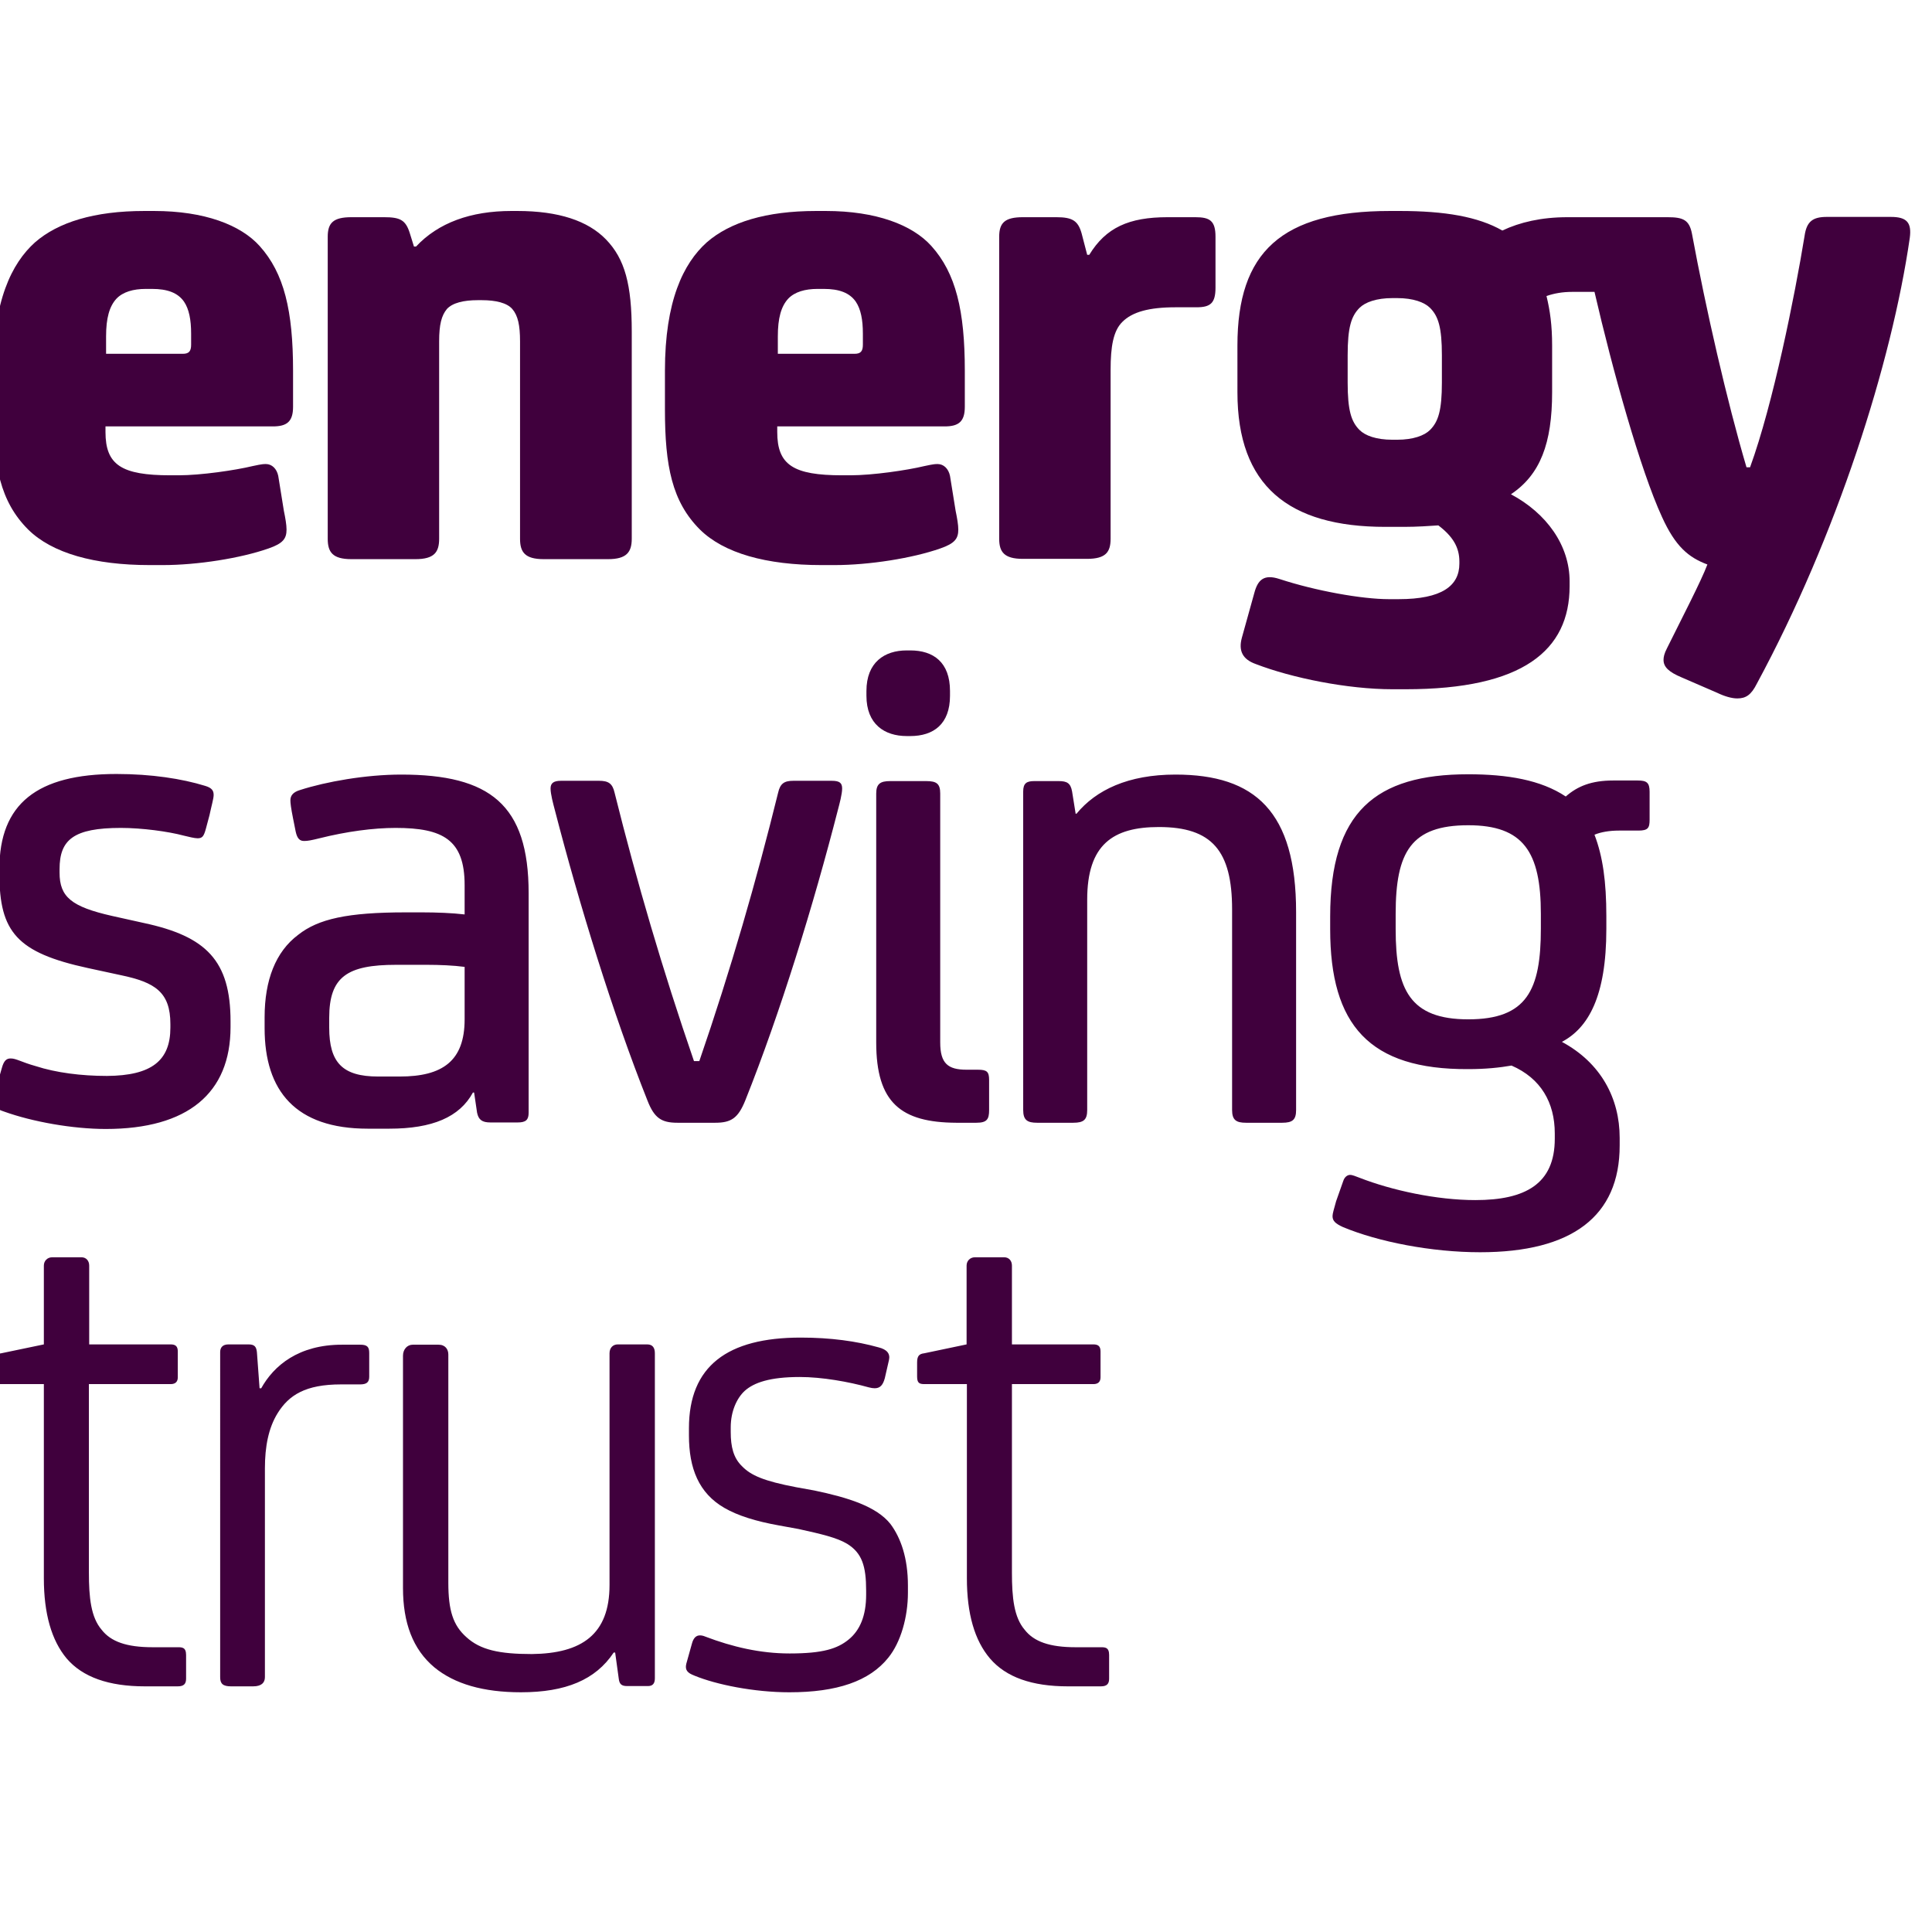 <?xml version="1.0" encoding="utf-8"?>
<!-- Generator: Adobe Illustrator 19.0.0, SVG Export Plug-In . SVG Version: 6.00 Build 0)  -->
<svg version="1.1" id="layer" xmlns="http://www.w3.org/2000/svg" xmlns:xlink="http://www.w3.org/1999/xlink" x="0px" y="0px"
	 viewBox="-153 -46 652 652" style="enable-background:new -153 -46 652 652;" xml:space="preserve">
<style type="text/css">
	.st0{fill:#40003D;}
</style>
<path class="st0" d="M-19.3,279.6c-16.5,0-22.6,4-22.6,17.9v3.3c0,11.8,4.5,16.5,16.5,16.5h7.3c14.4,0,21.9-5.2,21.9-19.3v-17.7
	c-3.7-0.5-8.5-0.7-12.7-0.7H-19.3z M318,262.4v5.2c0,20.5,4.9,30.4,24.5,30.4c19.8,0,24.5-9.9,24.5-30.6v-5
	c0-20.9-5.9-29.9-24.5-29.9C323.2,232.5,318,241.5,318,262.4 M-64.9,422.6c4.3-7.8,12.7-14.8,27.3-14.8h6.1c2.4,0,3.1,0.7,3.1,2.8v8
	c0,1.9-0.9,2.6-3.1,2.6h-6.4c-12,0-17.6,3.6-21.4,9.7c-3.1,5-4.3,11.3-4.3,18.6V520c0,1.9-1.2,3.1-4,3.1H-75c-2.8,0-3.7-0.9-3.7-3.1
	V410.3c0-1.6,0.9-2.6,2.8-2.6h6.8c2.1,0,2.6,0.9,2.8,2.6l0.9,12.2H-64.9z M52.7,488.9v-78.2c0-1.9,1.2-3,2.8-3h9.9
	c1.9,0,2.6,1.2,2.6,3v109.7c0,1.7-0.7,2.6-2.3,2.6h-7.1c-1.9,0-2.6-0.7-2.8-2.6l-1.2-8.7h-0.5c-6.1,9.2-16.2,13.4-31.3,13.4
	c-12.7,0-22.4-2.8-29.2-8.4c-7.3-6.1-10.6-15.1-10.6-26.8v-78.4c0-2.1,1.4-3.7,3.3-3.7H-5c2.3,0,3.3,1.6,3.3,3.3v77
	c0,9.4,1.6,14.4,6.1,18.4c4.7,4.3,11.1,5.7,22.1,5.7C43.3,512,52.7,505.6,52.7,488.9 M133.4,507.3c3.8-3.1,5.9-8,5.9-15.1v-1.4
	c0-8.3-1.4-12.7-6.4-15.8c-3.5-2.1-8.7-3.3-16.4-5l-6.6-1.2c-7.8-1.4-13.9-3.3-18.4-5.9c-8.7-5-12-13.4-12-24.5v-2.4
	c0-21,13-30.6,37.7-30.6c10.1,0,18.8,1.2,26.3,3.3c2.8,0.7,4,2.1,3.5,4.3l-1.4,6.1c-0.6,2.2-1.5,3.4-3.4,3.4c-0.6,0-1.2-0.1-2-0.3
	c-6.8-1.9-15.8-3.5-23.3-3.5c-10.1,0-15.5,1.9-18.6,4.7c-2.6,2.4-4.7,6.8-4.7,12.3v1.6c0,4.9,0.9,8.7,3.8,11.5c3,3.1,7.3,5,18.3,7.1
	l6.1,1.1c11.5,2.4,21,5.4,25.7,11.3c3.5,4.7,5.9,11.5,5.9,20.8v2.4c0,8.2-2.4,16.7-6.6,21.9c-6.4,8-17.4,11.7-33.4,11.7
	c-12,0-24.7-2.6-32-5.6c-2.4-0.9-3.3-1.9-2.8-4l1.9-6.8c0.5-1.9,1.4-2.8,2.7-2.8c0.5,0,1.1,0.1,1.8,0.4c9.2,3.5,18.6,5.7,28.5,5.7
	C124.7,512,129.6,510.4,133.4,507.3 M-155,418.5v-4.7c0-2.2,0.7-2.9,2.4-3.1l14.4-3v-26.6c0-1.6,1.2-2.8,2.8-2.8h9.9
	c1.6,0,2.6,1.2,2.6,2.8v26.6h27.5c1.7,0,2.4,0.7,2.4,2.4v8.7c0,1.4-0.7,2.3-2.4,2.3H-123v63.6c0,8.5,0.7,15.1,4.3,19.3
	c3.1,4,8.4,5.9,17.2,5.9h8.5c1.4,0,2.8,0,2.8,2.6v8c0,1.7-0.7,2.6-2.8,2.6h-11.1c-12.2,0-21-3.1-26.4-9.4
	c-5.1-6.1-7.7-15.1-7.7-27.1v-65.5h-14.4C-154.3,421.1-155,420.7-155,418.5 M156.5,418.5v-4.7c0-2.2,0.7-2.9,2.4-3.1l14.3-3v-26.6
	c0-1.6,1.2-2.8,2.8-2.8h9.9c1.6,0,2.6,1.2,2.6,2.8v26.6H216c1.7,0,2.4,0.7,2.4,2.4v8.7c0,1.4-0.7,2.3-2.4,2.3h-27.5v63.6
	c0,8.5,0.7,15.1,4.3,19.3c3.1,4,8.4,5.9,17.2,5.9h8.5c1.4,0,2.8,0,2.8,2.6v8c0,1.7-0.7,2.6-2.8,2.6h-11.1c-12.2,0-20.9-3.1-26.3-9.4
	c-5.2-6.1-7.8-15.1-7.8-27.1v-65.5h-14.3C157.2,421.1,156.5,420.7,156.5,418.5 M83,312.1c10.6-30.8,19.3-61,26.6-90.6
	c0.7-3.1,2.1-4,5.1-4h13c2.6,0,3.5,0.7,3.5,2.6c0,1.9-0.9,5.2-1.4,7.1c-8.2,32-19.5,68.7-31.3,98.2c-2.4,5.9-4.7,7.5-10.1,7.5H75.6
	c-5.4,0-7.8-1.6-10.1-7.5c-11.7-29.4-23-66.1-31.3-98.2c-0.5-1.9-1.4-5.2-1.4-7.1c0-1.8,1-2.6,3.5-2.6h12.9c3.1,0,4.5,0.9,5.2,4
	c7.5,30.1,16.2,59.8,26.8,90.6H83z M142.7,305.8v-84c0-3.3,1.4-4.2,4.7-4.2h12.2c3.5,0,4.7,0.9,4.7,4.2v84c0,7.1,2.6,9.2,8.9,9.2
	h3.8c3.1,0,3.8,0.7,3.8,3.5v10.1c0,3.1-0.7,4.3-4.3,4.3h-6.8C151.1,332.8,142.7,326.2,142.7,305.8 M-95.5,300.8v-1.2
	c0-10.8-5.2-14.1-16.7-16.5l-11.1-2.4c-24-5.2-29.9-12.2-29.9-31.8v-1.7c0-21.9,12.7-32,39.5-32c11.8,0,22.1,1.6,29.9,4
	c2.4,0.7,2.9,1.7,2.9,3.1c0,1.2-0.7,3.5-1.4,6.8l-1.2,4.5c-0.7,2.6-1.2,3.3-2.8,3.3c-1.1,0-3-0.5-4.7-0.9
	c-5.2-1.4-14.1-2.6-21.2-2.6c-16,0-20.7,4-20.7,13.9v1.2c0,8.2,4,11.5,17.7,14.6l10.8,2.4c21,4.5,29.2,12.7,29.2,33.2v1.9
	c0,22.3-14.4,34.4-42.1,34.4c-11.1,0-24.7-2.4-34.4-5.9c-2.1-0.7-3.3-1.4-3.3-3.3c0-1.4,0.5-3.3,1.4-7.1l1.2-4.2
	c0.7-2.6,1.6-3.3,3-3.3c1.9,0,3.5,1.2,8.5,2.6c6.8,2.2,15.3,3.3,24,3.3C-101.8,317-95.5,311.9-95.5,300.8 M-53.2,234.7l-0.9-4.5
	c-0.7-3.5-0.9-5.2-0.9-6.1c0-1.6,0.9-2.8,3.3-3.5c8.7-2.8,22.1-5.2,34.1-5.2c29.9,0,43,10.1,43,40v74.1c0,2.4-0.9,3.3-3.7,3.3h-9.2
	c-2.8,0-4-0.9-4.5-3.3l-1-6.8H6.6c-4.5,8.3-13.7,12.2-28.2,12.2h-7.3c-24.3,0-34.8-12.7-34.8-33.9v-3.7c0-12.5,3.7-22.1,11.3-27.8
	c6.8-5.4,16.7-7.6,36.3-7.6h5.6c4.7,0,10.1,0.2,14.3,0.7v-9.9c0-15.3-7.3-19.3-23.3-19.3c-7.5,0-16.5,1.2-25.7,3.5
	c-2.8,0.7-4,0.9-5,0.9C-51.8,237.9-52.7,237-53.2,234.7 M210.3,228.6c6.6-8,17.4-13.2,33.4-13.2c26.9,0,40.7,12.5,40.7,46.4v66.8
	c0,3.3-1.2,4.3-4.7,4.3h-12.2c-3.3,0-4.7-0.9-4.7-4.3v-67.7c0-19.8-6.8-27.8-24.7-27.8c-15.5,0-24.2,5.9-24.2,24.5v71
	c0,3.3-1.2,4.3-4.7,4.3h-12.2c-3.3,0-4.7-0.9-4.7-4.3V221.1c0-2.8,1.2-3.5,3.7-3.5h8.3c2.8,0,4,0.7,4.5,3.5l1.2,7.5H210.3z
	 M295.9,267.6v-4.3c0-35.3,15.3-48,46.6-48c13.2,0,24.5,1.9,32.9,7.5c4-3.5,8.7-5.4,16-5.4h8.3c3,0,4,0.7,4,3.8v9.4
	c0,2.8-0.5,3.7-3.8,3.7h-6.6c-3.1,0-6.1,0.5-8.2,1.4c2.8,7.3,4,15.8,4,27.5v4.3c0,22.8-6.1,33.4-15,38.1
	c13.2,7.1,19.5,19.1,19.5,32.4v2.6c0,23.8-16,36-47.1,36c-16.4,0-34.3-3.5-46.3-8.5c-2.6-1.2-3.5-2.1-3.5-3.7c0-0.9,0.5-2.4,1.2-5
	l2.4-6.8c0.5-1.6,1.6-2.1,2.3-2.1c0.9,0,1.9,0.5,3.3,1c10.8,4.2,25.9,7.5,39,7.5c16.8,0,26.8-5.4,26.8-20.7v-1.8
	c0-10.4-4.7-18.6-14.6-22.9c-4,0.7-8.7,1.2-14.6,1.2C309.1,315,295.9,299.9,295.9,267.6 M139.4,188.8v-1.6c0-9.7,6.1-13.7,13.6-13.7
	h1.2c7.8,0,13.4,4,13.4,13.7v1.6c0,9.6-5.6,13.6-13.4,13.6H153C145.5,202.4,139.4,198.4,139.4,188.8"/>
<path class="st0" d="M-91.3,73.4c2.1,0,2.8-0.9,2.8-3.1v-3.7c0-4.7-0.7-8.3-2.4-10.8c-2.1-3-5.6-4.3-10.8-4.3h-2.1
	c-4.2,0-7.7,1-9.9,3.3c-2.4,2.6-3.5,6.6-3.5,12.7v5.9H-91.3z M-92.7,114.4c7.5,0,19.1-1.7,24.9-3.1c1.2-0.2,2.8-0.7,4.5-0.7
	c2.1,0,3.7,1.6,4.2,4l1.9,11.8c0.5,2.4,0.9,4.7,0.9,6.3c0,3.1-1.2,4.7-6.1,6.4c-9.4,3.3-24,5.6-35.6,5.6h-4.5c-18.6,0-32.9-4-41-12
	c-9.4-9.4-11.8-21.4-11.8-40.5V79.1c0-23.5,6.2-36.2,14.1-43.3c7.8-6.8,20-10.6,36.9-10.6h3.3c17,0,29.2,4.7,35.6,11.8
	c8.3,9.2,11.3,21.9,11.3,42.1v12.2c0,5-2.1,6.6-6.8,6.6h-56.5v1.9c0,11.1,5.4,14.6,21.9,14.6H-92.7z"/>
<path class="st0" d="M21.6,25.2c13.9,0,23.8,3.3,29.9,9.6c6.4,6.6,8.7,15.3,8.7,31.1v69.9c0,4.5-1.7,6.9-8,6.9H30.5
	c-6.4,0-8-2.4-8-6.9V69.2c0-5.4-0.7-8.7-2.6-10.9c-1.8-2.1-5.6-3-10.3-3H8.2c-4.7,0-8.5,0.9-10.4,3c-1.8,2.2-2.6,5.2-2.6,10.9v66.6
	c0,4.5-1.6,6.9-8,6.9h-21.6c-6.4,0-8-2.4-8-6.9V33.9c0-4.7,1.9-6.6,8-6.6h11c5.4,0,7.3,0.9,8.7,5.4l1.4,4.5h0.7
	c7.5-8,18.4-12,32.2-12H21.6z"/>
<path class="st0" d="M135.4,73.4c2.1,0,2.8-0.9,2.8-3.1v-3.7c0-4.7-0.7-8.3-2.4-10.8c-2.1-3-5.6-4.3-10.8-4.3h-2.1
	c-4.2,0-7.7,1-9.9,3.3c-2.4,2.6-3.5,6.6-3.5,12.7v5.9H135.4z M134,114.4c7.5,0,19.1-1.7,24.9-3.1c1.2-0.2,2.8-0.7,4.5-0.7
	c2.1,0,3.7,1.6,4.2,4l1.9,11.8c0.5,2.4,0.9,4.7,0.9,6.3c0,3.1-1.2,4.7-6.1,6.4c-9.4,3.3-24,5.6-35.6,5.6h-4.5c-18.6,0-32.9-4-41-12
	c-9.4-9.4-11.8-21.4-11.8-40.5V79.1c0-23.5,6.2-36.2,14.1-43.3c7.8-6.8,20-10.6,36.9-10.6h3.3c17,0,29.2,4.7,35.6,11.8
	c8.3,9.2,11.3,21.9,11.3,42.1v12.2c0,5-2.1,6.6-6.8,6.6h-56.5v1.9c0,11.1,5.4,14.6,21.9,14.6H134z"/>
<path class="st0" d="M214.6,40c5.6-9.2,13.4-12.7,26.4-12.7h9.4c4.9,0,6.8,1.2,6.8,6.6v17.2c0,5.2-1.7,6.6-6.4,6.6h-7.1
	c-9,0-14.6,1.6-17.9,4.9c-3.1,3-4,8.4-4,16.2v57c0,4.5-1.6,6.8-8,6.8h-21.6c-6.4,0-8-2.4-8-6.8V33.9c0-4.7,1.9-6.6,8-6.6h11.3
	c5.4,0,7.3,1.2,8.5,5.4l1.9,7.3H214.6z"/>
<path class="st0" d="M318.5,102.4c5.4,0,9.2-1.4,11.1-3.3c2.8-2.8,4-6.6,4-16v-9.2c0-9.4-1.2-13.2-4-16c-1.9-1.9-5.7-3.3-11.1-3.3
	h-1.6c-5.4,0-9.2,1.4-11.1,3.3c-2.8,2.8-4,6.6-4,16v9.2c0,9.4,1.2,13.2,4,16c1.9,1.9,5.6,3.3,11.1,3.3H318.5z M439.9,184.7
	c-1.9,3.8-3.7,5-6.6,5c-1.9,0-4.3-0.7-6.8-1.9l-12-5.2c-4.3-1.8-6.1-3.5-6.1-5.9c0-0.9,0.2-2.1,1.2-4c4.9-9.9,11.5-22.6,13.6-28.2
	c-6.4-2.4-10.8-6.1-15.3-16c-7.3-15.8-16.7-49.6-22.8-76h-7.5c-3.3,0-6.1,0.5-8.7,1.4c1.2,4.9,1.9,9.9,1.9,16.7v15.8
	c0,17.2-4,27.8-13.9,34.4c12,6.4,19.8,17.2,19.8,29.4v1.6c0,21.7-15.8,34.8-55.3,34.8h-4.5c-15.1,0-33.9-3.8-46.1-8.5
	c-4.5-1.6-5.9-4.5-4.7-8.9l4.2-15.1c1.2-4.5,3.3-6.4,8.5-4.7c12.2,4,27.8,6.8,36.9,6.8h3.3c14.6,0,20.5-4.5,20.5-12v-0.7
	c0-4.7-2.1-8.4-7.1-12.2c-2.8,0.2-7.3,0.5-11.5,0.5h-6.4c-32.7,0-49.9-13.9-49.9-45.4V70.6c0-31.5,14.8-45.4,51.5-45.4h3.3
	c15.1,0,26.4,1.9,34.6,6.6c5.9-2.8,13.2-4.5,21.9-4.5h33.9c5.2,0,7.3,0.9,8.2,5.6c4.7,25.4,11.8,56.5,18.4,78.8h1.2
	c7.8-21.4,15.1-57.9,18.4-78.1c0.7-4.9,2.8-6.4,7.5-6.4h21.6c5.4,0,7.1,1.9,6.4,7.1C485.4,76.5,466.8,134.9,439.9,184.7"/>
</svg>
